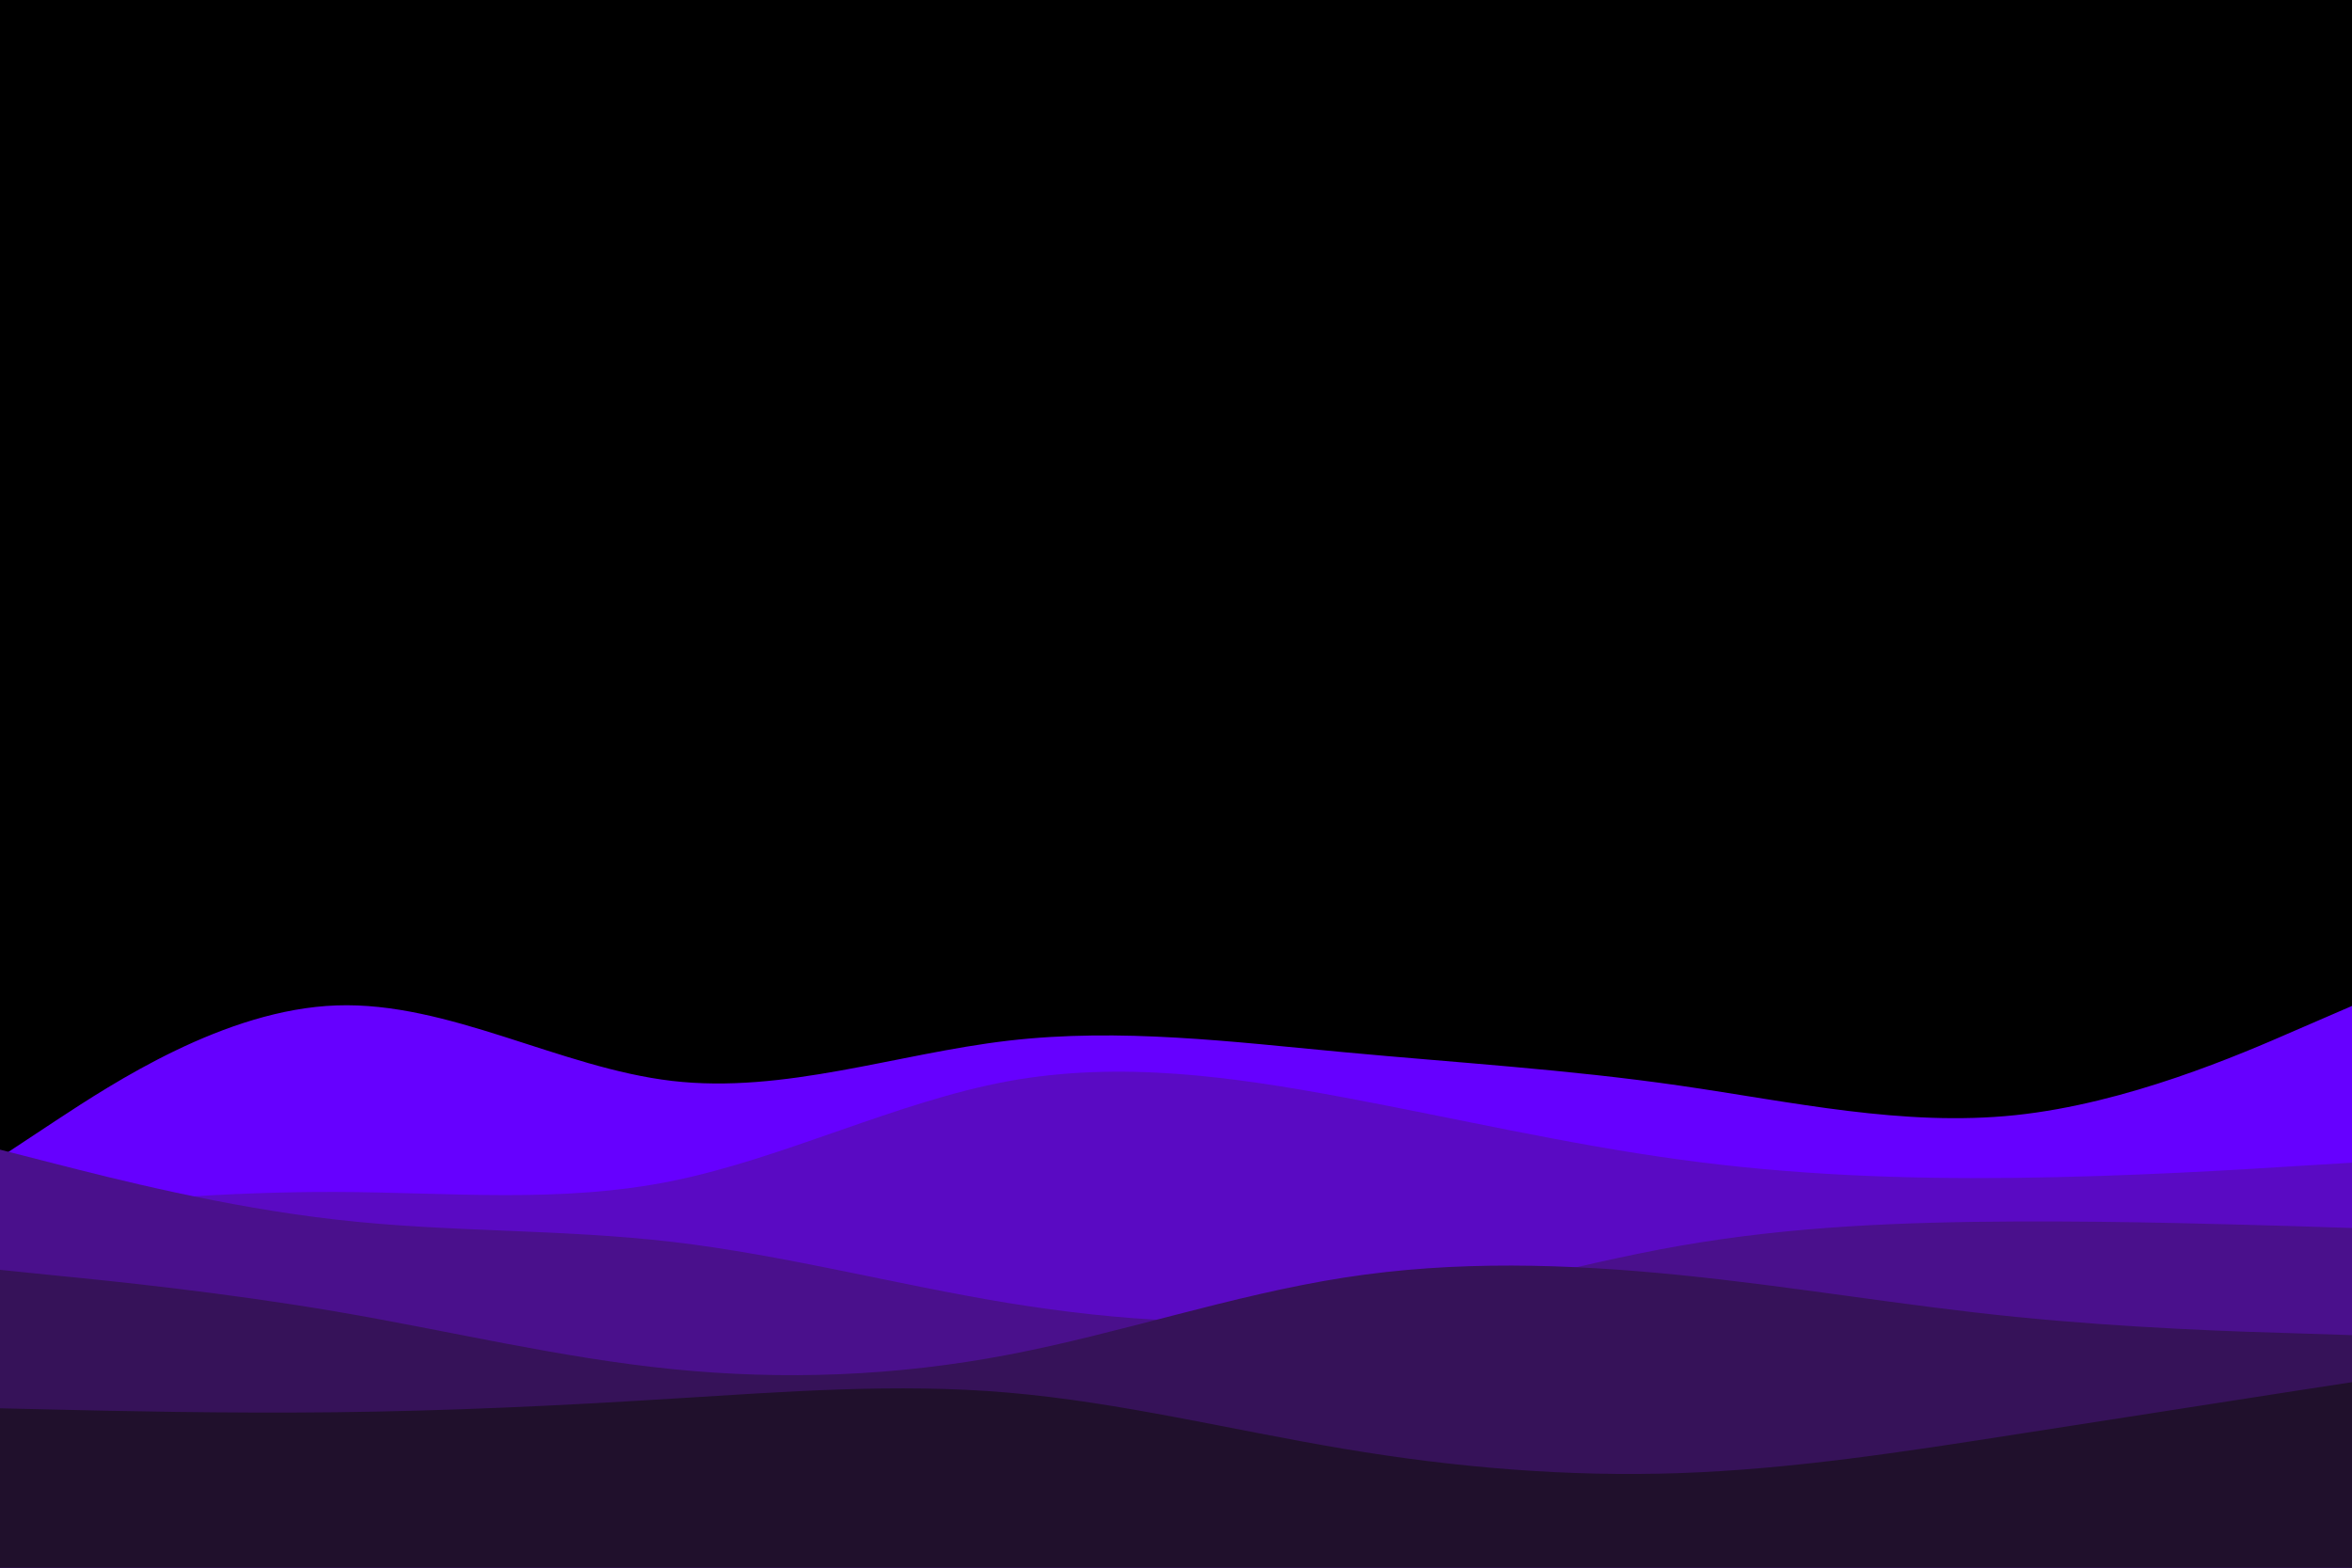<svg id="visual" viewBox="0 0 900 600" width="900" height="600" xmlns="http://www.w3.org/2000/svg" xmlns:xlink="http://www.w3.org/1999/xlink" version="1.1"><rect x="0" y="0" width="900" height="600" fill="#000"></rect><path d="M0 443L21.5 428.8C43 414.7 86 386.3 128.8 384.8C171.7 383.3 214.3 408.7 257.2 413.7C300 418.7 343 403.3 385.8 398.3C428.7 393.3 471.3 398.7 514.2 402.7C557 406.7 600 409.3 642.8 415.5C685.7 421.7 728.3 431.3 771.2 426.8C814 422.3 857 403.7 878.5 394.3L900 385L900 601L878.5 601C857 601 814 601 771.2 601C728.3 601 685.7 601 642.8 601C600 601 557 601 514.2 601C471.3 601 428.7 601 385.8 601C343 601 300 601 257.2 601C214.3 601 171.7 601 128.8 601C86 601 43 601 21.5 601L0 601Z" fill="#6600ff"></path><path d="M0 464L21.5 462C43 460 86 456 128.8 456.2C171.7 456.3 214.3 460.7 257.2 452C300 443.3 343 421.7 385.8 413.8C428.7 406 471.3 412 514.2 420C557 428 600 438 642.8 443.8C685.7 449.7 728.3 451.3 771.2 450.8C814 450.3 857 447.7 878.5 446.3L900 445L900 601L878.5 601C857 601 814 601 771.2 601C728.3 601 685.7 601 642.8 601C600 601 557 601 514.2 601C471.3 601 428.7 601 385.8 601C343 601 300 601 257.2 601C214.3 601 171.7 601 128.8 601C86 601 43 601 21.5 601L0 601Z" fill="#5a0ac3"></path><path d="M0 440L21.5 445.5C43 451 86 462 128.8 466.8C171.7 471.7 214.3 470.3 257.2 475.3C300 480.3 343 491.7 385.8 498.7C428.7 505.7 471.3 508.3 514.2 503C557 497.7 600 484.3 642.8 476.8C685.7 469.3 728.3 467.7 771.2 467.5C814 467.3 857 468.7 878.5 469.3L900 470L900 601L878.5 601C857 601 814 601 771.2 601C728.3 601 685.7 601 642.8 601C600 601 557 601 514.2 601C471.3 601 428.7 601 385.8 601C343 601 300 601 257.2 601C214.3 601 171.7 601 128.8 601C86 601 43 601 21.5 601L0 601Z" fill="#4a108c"></path><path d="M0 486L21.5 488.2C43 490.3 86 494.7 128.8 502C171.7 509.3 214.3 519.7 257.2 524C300 528.3 343 526.7 385.8 518.5C428.7 510.3 471.3 495.7 514.2 489C557 482.3 600 483.7 642.8 488C685.7 492.3 728.3 499.7 771.2 504C814 508.3 857 509.7 878.5 510.3L900 511L900 601L878.5 601C857 601 814 601 771.2 601C728.3 601 685.7 601 642.8 601C600 601 557 601 514.2 601C471.3 601 428.7 601 385.8 601C343 601 300 601 257.2 601C214.3 601 171.7 601 128.8 601C86 601 43 601 21.5 601L0 601Z" fill="#361259"></path><path d="M0 539L21.5 539.5C43 540 86 541 128.8 540.5C171.7 540 214.3 538 257.2 535.3C300 532.7 343 529.3 385.8 533C428.7 536.7 471.3 547.3 514.2 554.5C557 561.7 600 565.3 642.8 563.8C685.7 562.3 728.3 555.7 771.2 549C814 542.3 857 535.7 878.5 532.3L900 529L900 601L878.5 601C857 601 814 601 771.2 601C728.3 601 685.7 601 642.8 601C600 601 557 601 514.2 601C471.3 601 428.7 601 385.8 601C343 601 300 601 257.2 601C214.3 601 171.7 601 128.8 601C86 601 43 601 21.5 601L0 601Z" fill="#20102c"></path></svg>